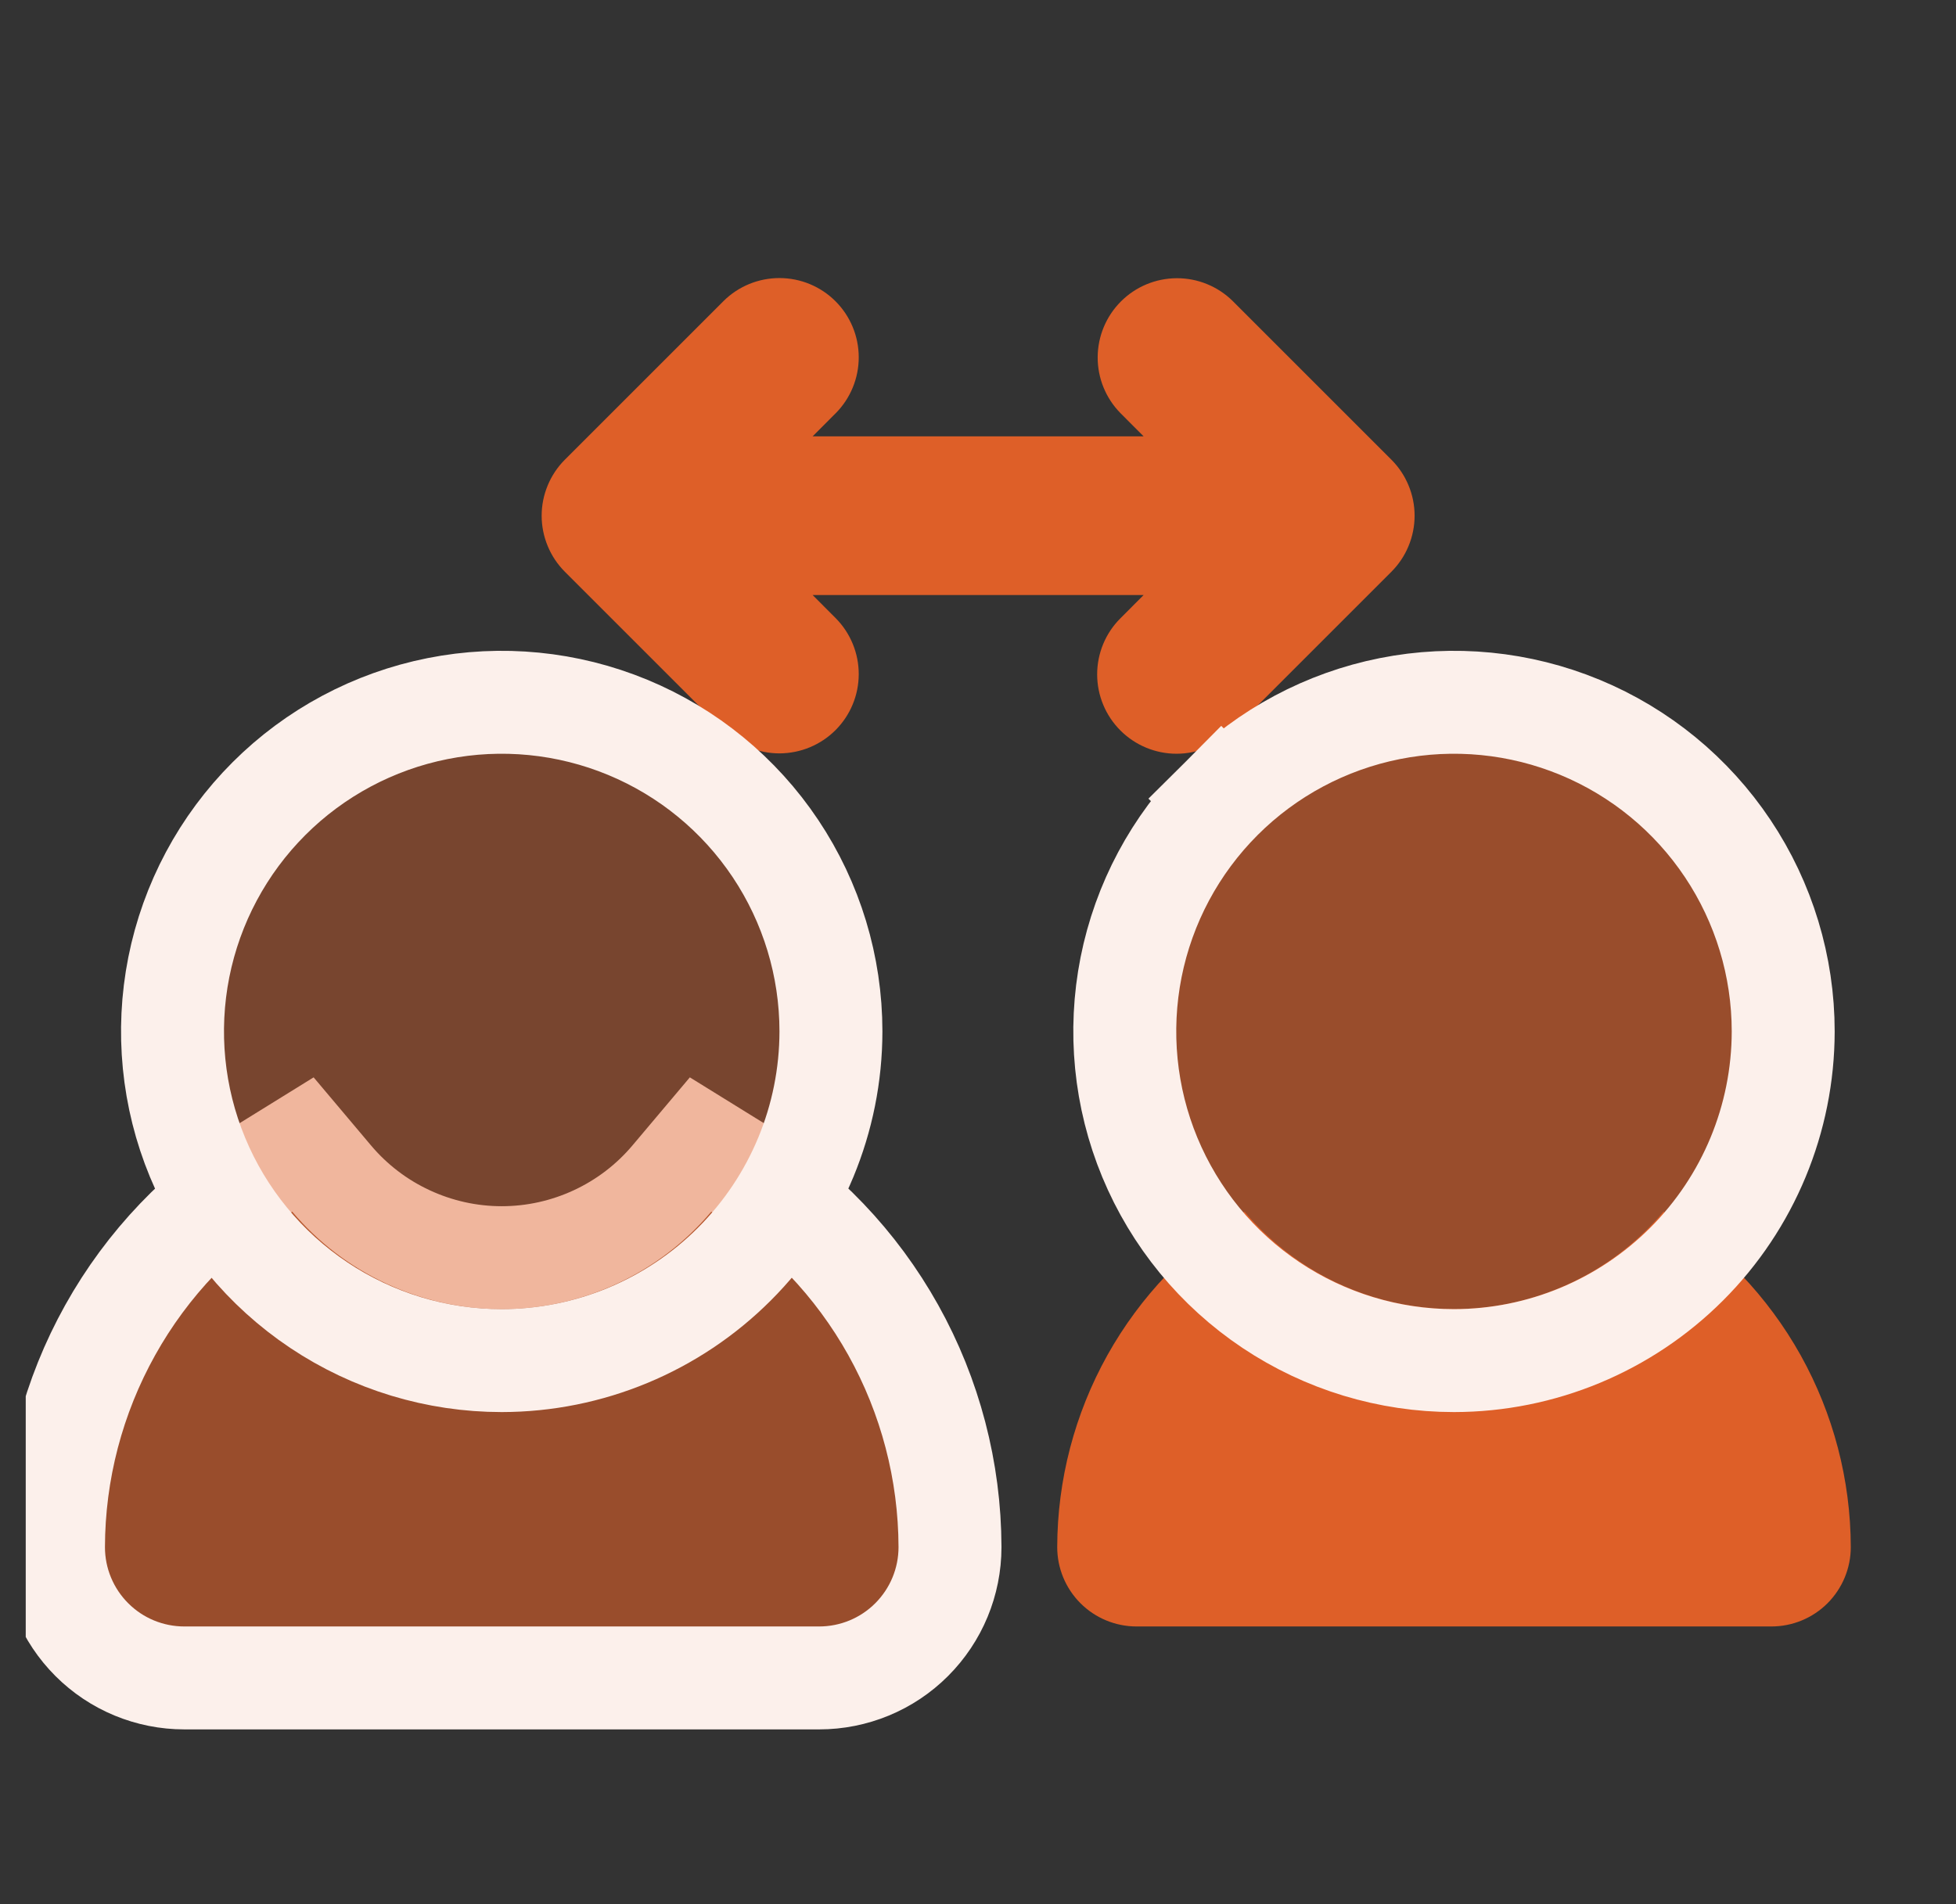 <svg width="38" height="37" viewBox="0 0 38 37" fill="none" xmlns="http://www.w3.org/2000/svg">
<rect x="0" y="0" width="38" height="37" fill="#333333" stroke="none"/>
<g clip-path="url(#clip0_19134_32569)">
<path d="M32.318 23.544C31.818 24.137 31.195 24.614 30.492 24.941C29.789 25.268 29.023 25.437 28.247 25.437C27.472 25.437 26.706 25.268 26.003 24.941C25.3 24.614 24.677 24.137 24.177 23.544C23.067 24.232 22.151 25.192 21.514 26.332C20.878 27.473 20.542 28.756 20.539 30.062C20.539 30.471 20.701 30.863 20.991 31.153C21.28 31.442 21.672 31.604 22.081 31.604H34.414C34.823 31.604 35.215 31.442 35.504 31.153C35.793 30.863 35.956 30.471 35.956 30.062C35.953 28.756 35.617 27.473 34.981 26.332C34.344 25.192 33.428 24.232 32.318 23.544Z" fill="#DE5F28"/>
<path d="M27.03 8.931L23.947 5.848C23.657 5.563 23.266 5.404 22.86 5.406C22.453 5.408 22.064 5.57 21.777 5.857C21.489 6.145 21.327 6.534 21.325 6.94C21.323 7.347 21.482 7.737 21.767 8.027L22.218 8.479H15.787L16.238 8.027C16.524 7.738 16.684 7.347 16.683 6.939C16.682 6.532 16.52 6.142 16.232 5.854C15.944 5.566 15.554 5.404 15.146 5.403C14.739 5.402 14.348 5.561 14.058 5.848L10.975 8.931C10.832 9.074 10.718 9.244 10.641 9.431C10.563 9.618 10.523 9.818 10.523 10.021C10.523 10.223 10.563 10.424 10.641 10.611C10.718 10.798 10.832 10.968 10.975 11.111L14.058 14.194C14.348 14.48 14.739 14.64 15.146 14.639C15.554 14.637 15.944 14.475 16.232 14.187C16.52 13.899 16.682 13.509 16.683 13.102C16.684 12.695 16.524 12.304 16.238 12.014L15.787 11.562H22.218L21.767 12.014C21.477 12.303 21.315 12.695 21.315 13.104C21.315 13.513 21.478 13.905 21.767 14.194C22.056 14.483 22.448 14.646 22.857 14.646C23.265 14.646 23.658 14.483 23.947 14.194L27.03 11.111C27.173 10.968 27.287 10.798 27.364 10.611C27.442 10.424 27.482 10.223 27.482 10.021C27.482 9.818 27.442 9.618 27.364 9.431C27.287 9.244 27.173 9.074 27.03 8.931Z" fill="#DE5F28"/>
<path d="M14.345 22.694L13.61 22.239L13.053 22.9C12.647 23.382 12.141 23.769 11.57 24.034C10.999 24.3 10.377 24.438 9.747 24.438C9.118 24.438 8.496 24.3 7.925 24.034C7.354 23.769 6.848 23.382 6.442 22.9L5.885 22.239L5.15 22.694C3.896 23.472 2.86 24.556 2.141 25.845C1.422 27.134 1.042 28.584 1.039 30.06V30.063C1.039 30.737 1.307 31.383 1.784 31.86C2.26 32.337 2.907 32.604 3.581 32.604H15.914C16.588 32.604 17.235 32.337 17.711 31.86C18.188 31.383 18.456 30.737 18.456 30.063L18.456 30.06C18.452 28.584 18.073 27.134 17.354 25.845C16.635 24.556 15.599 23.472 14.345 22.694ZM28.247 26.438L28.249 26.438C29.944 26.436 31.569 25.761 32.768 24.562C33.967 23.364 34.641 21.738 34.643 20.043V20.042C34.643 18.777 34.268 17.54 33.565 16.488C32.863 15.437 31.864 14.617 30.695 14.133C29.526 13.649 28.24 13.522 27 13.769C25.759 14.016 24.619 14.625 23.725 15.519L24.424 16.219L23.725 15.519C22.83 16.414 22.221 17.553 21.974 18.794C21.728 20.035 21.854 21.321 22.338 22.489C22.823 23.658 23.642 24.657 24.694 25.36C25.746 26.063 26.982 26.438 28.247 26.438Z" fill="#DE5F28" fill-opacity="0.6" stroke="#FCF0EB" stroke-width="2"/>
<path d="M9.747 26.438L9.749 26.438C11.444 26.436 13.069 25.761 14.268 24.562C15.467 23.364 16.141 21.738 16.143 20.043V20.042C16.143 18.777 15.768 17.54 15.065 16.488C14.363 15.437 13.364 14.617 12.195 14.133C11.026 13.649 9.74 13.522 8.5 13.769C7.259 14.016 6.119 14.625 5.225 15.519C4.33 16.414 3.721 17.553 3.474 18.794C3.228 20.035 3.354 21.321 3.838 22.489C4.322 23.658 5.142 24.657 6.194 25.36C7.246 26.063 8.482 26.438 9.747 26.438Z" fill="#DE5F28" fill-opacity="0.4" stroke="#FCF0EB" stroke-width="2"/>
</g>
<defs>
<clipPath id="clip0_19134_32569">
<rect width="37" height="37" fill="white" transform="translate(0.5)"/>
</clipPath>
</defs>
</svg>
